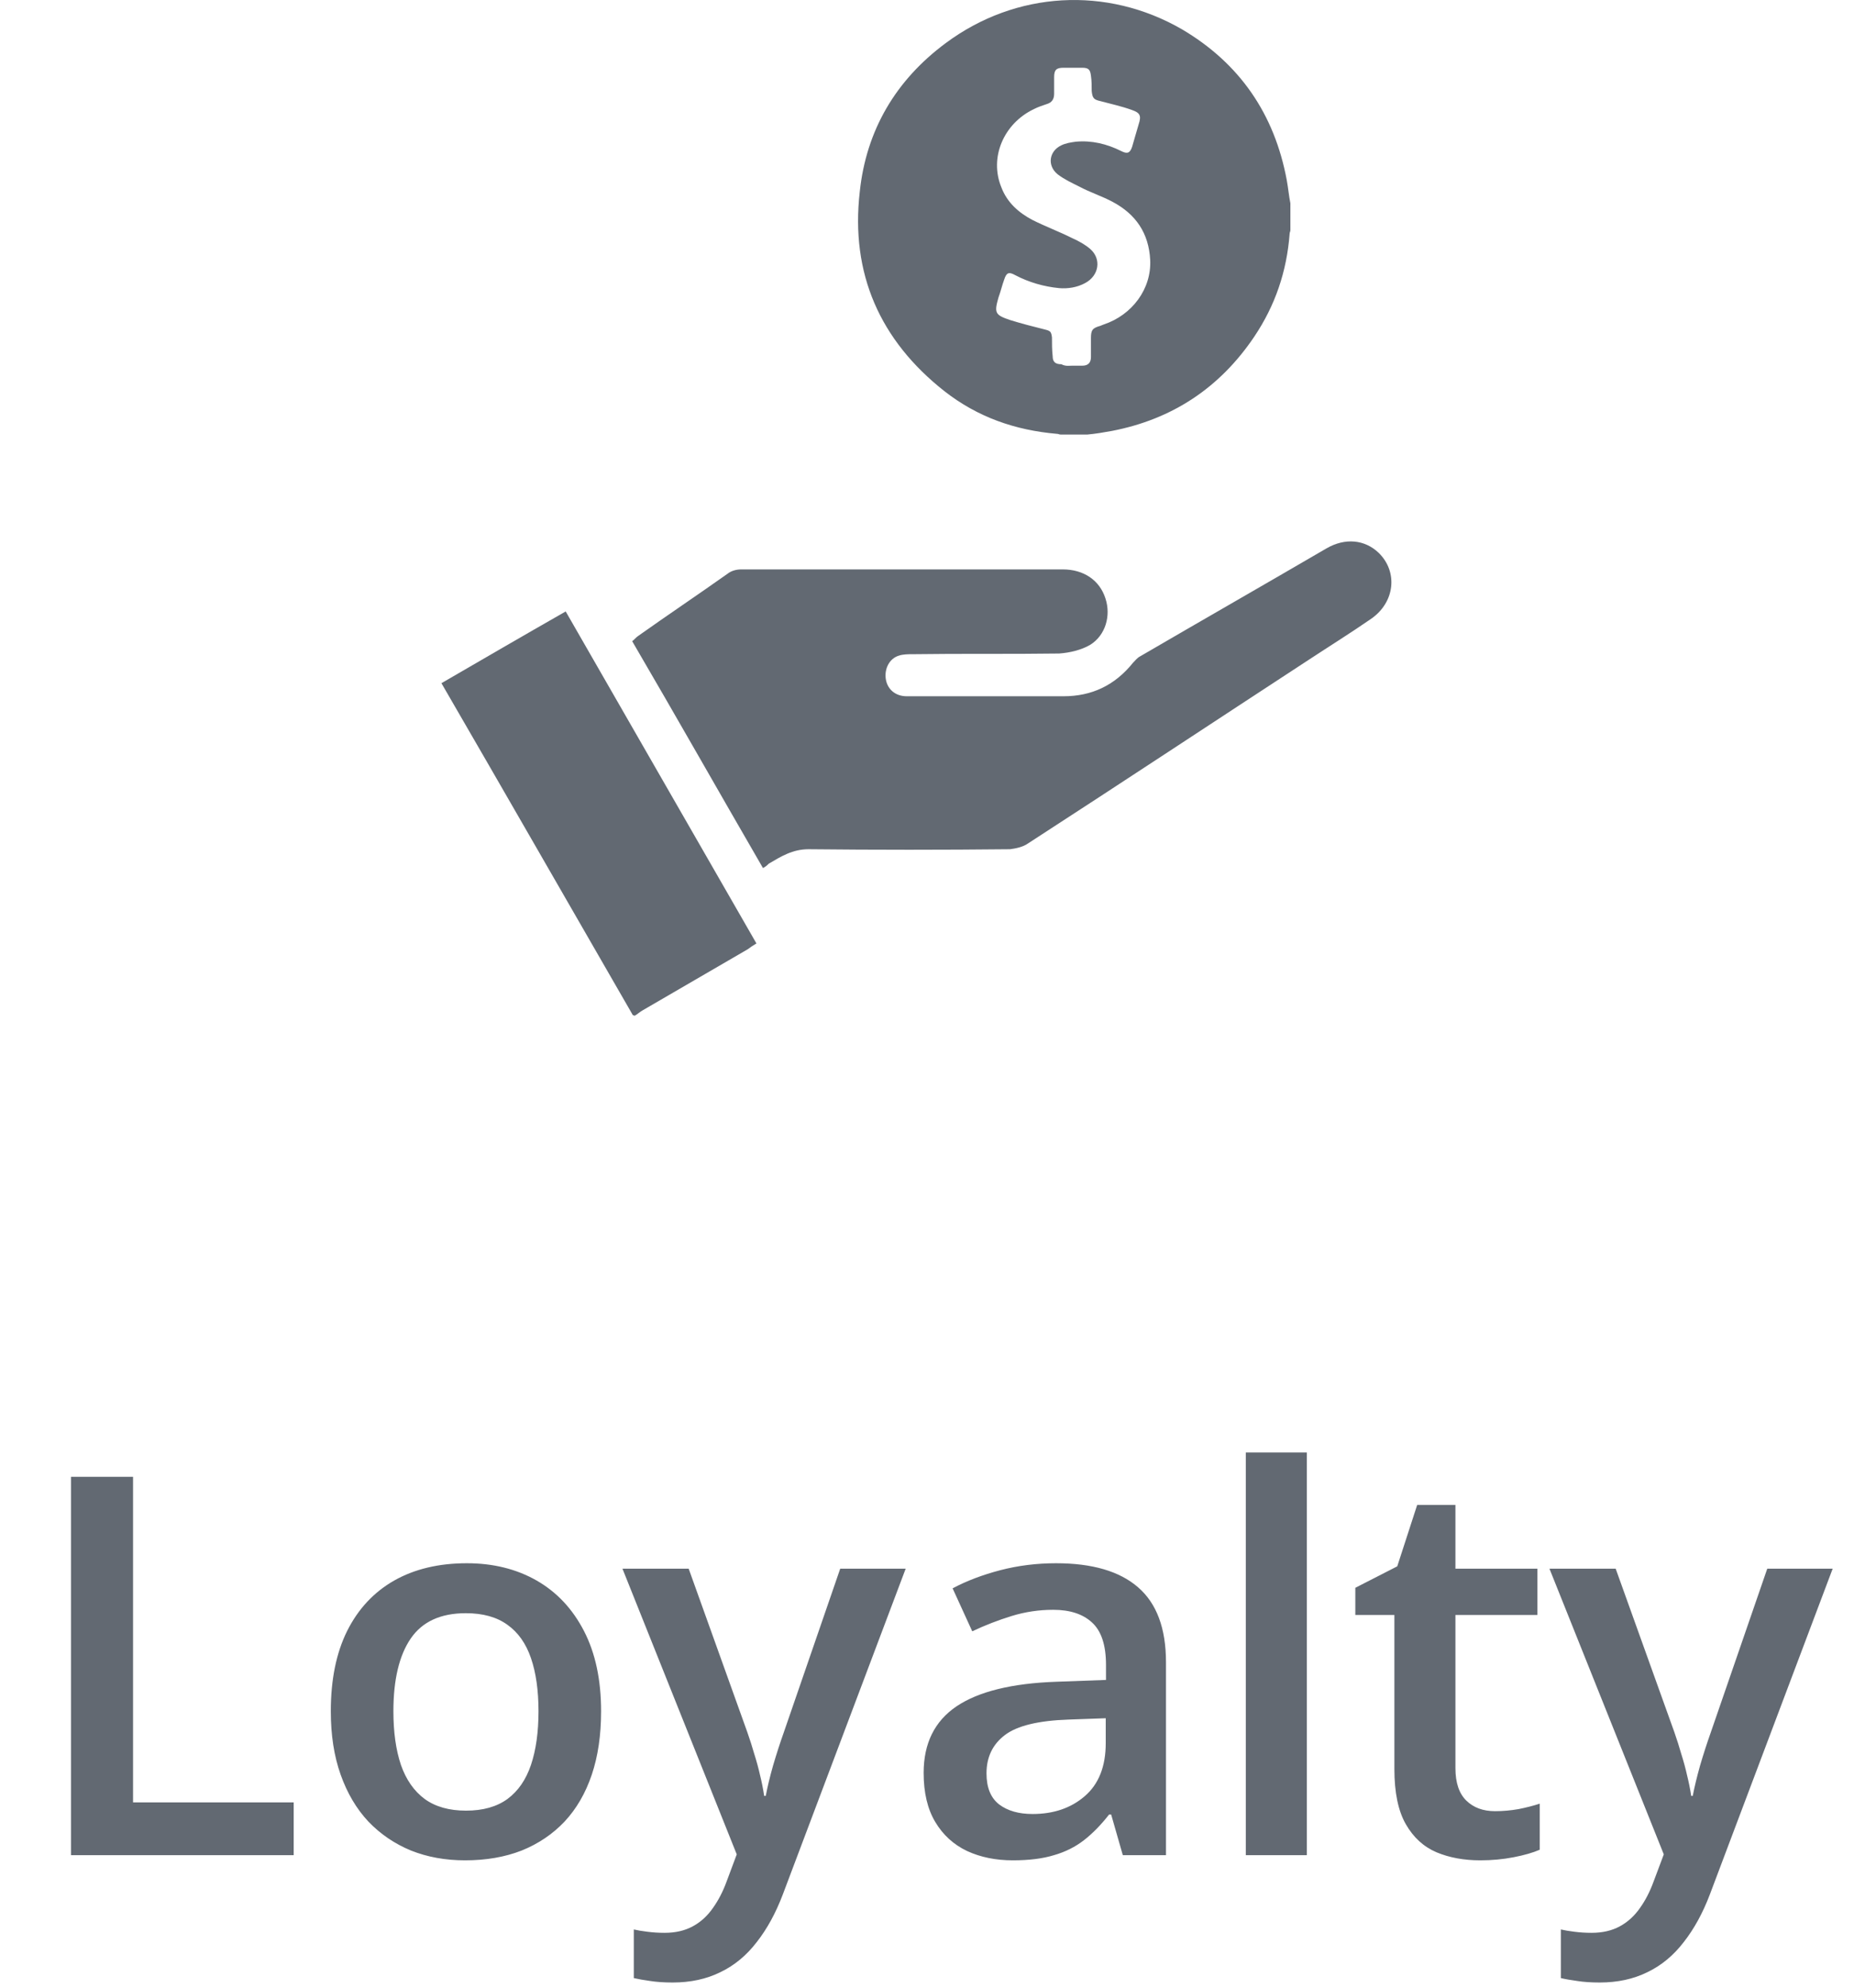 <svg width="42" height="45" viewBox="0 0 42 45" fill="none" xmlns="http://www.w3.org/2000/svg">
<path d="M24.633 9.838C24.436 9.838 24.223 9.838 24.027 9.838C23.994 9.838 23.978 9.822 23.945 9.822C22.996 9.74 22.145 9.444 21.392 8.854C19.935 7.705 19.264 6.195 19.477 4.34C19.624 2.945 20.295 1.813 21.424 0.976C23.012 -0.205 25.074 -0.32 26.777 0.664C28.086 1.436 28.872 2.584 29.15 4.078C29.183 4.258 29.199 4.439 29.232 4.603C29.232 4.8 29.232 5.013 29.232 5.21C29.232 5.243 29.215 5.259 29.215 5.292C29.15 6.146 28.888 6.917 28.413 7.623C27.628 8.788 26.547 9.494 25.189 9.756C25.009 9.789 24.812 9.822 24.633 9.838ZM24.289 8.279C24.354 8.279 24.436 8.279 24.502 8.279H24.518C24.649 8.279 24.714 8.213 24.714 8.082C24.714 7.934 24.714 7.803 24.714 7.655C24.714 7.475 24.747 7.426 24.927 7.377C24.96 7.36 24.976 7.36 25.009 7.344C25.647 7.13 26.089 6.54 26.056 5.883C26.024 5.276 25.729 4.849 25.205 4.57C24.96 4.439 24.698 4.357 24.453 4.226C24.289 4.144 24.109 4.061 23.961 3.947C23.716 3.75 23.765 3.421 24.043 3.29C24.142 3.241 24.256 3.224 24.371 3.208C24.731 3.175 25.074 3.257 25.402 3.421C25.533 3.487 25.598 3.471 25.647 3.323C25.696 3.159 25.745 2.978 25.795 2.814C25.86 2.617 25.827 2.552 25.631 2.486C25.402 2.404 25.173 2.355 24.927 2.289C24.78 2.256 24.747 2.223 24.731 2.059C24.731 1.944 24.731 1.83 24.714 1.715C24.698 1.583 24.665 1.534 24.518 1.534C24.371 1.534 24.223 1.534 24.092 1.534C23.929 1.534 23.88 1.583 23.88 1.747C23.88 1.879 23.88 1.994 23.88 2.125C23.88 2.24 23.831 2.322 23.716 2.355C23.618 2.388 23.52 2.42 23.421 2.47C22.734 2.798 22.407 3.569 22.685 4.242C22.816 4.587 23.078 4.816 23.389 4.98C23.683 5.128 23.994 5.243 24.289 5.391C24.436 5.456 24.583 5.538 24.698 5.637C24.96 5.867 24.894 6.244 24.583 6.408C24.403 6.507 24.191 6.54 23.994 6.523C23.651 6.49 23.307 6.392 22.996 6.228C22.849 6.146 22.799 6.178 22.75 6.326C22.701 6.457 22.668 6.605 22.619 6.736C22.521 7.081 22.538 7.13 22.881 7.245C23.143 7.327 23.405 7.393 23.667 7.459C23.798 7.491 23.814 7.508 23.831 7.639C23.831 7.787 23.831 7.918 23.847 8.066C23.847 8.197 23.912 8.246 24.043 8.246C24.142 8.296 24.207 8.279 24.289 8.279Z" fill="#626972"/>
<path d="M14.337 22.984C12.897 20.489 11.457 17.978 10 15.467C10.933 14.926 11.866 14.384 12.815 13.843C14.255 16.354 15.696 18.848 17.136 21.359C17.054 21.408 17.005 21.441 16.94 21.49C16.154 21.95 15.352 22.409 14.566 22.869C14.501 22.902 14.436 22.967 14.37 23C14.37 22.984 14.354 22.984 14.337 22.984Z" fill="#626972"/>
<path d="M17.284 19.652C16.285 17.929 15.319 16.222 14.321 14.516C14.37 14.483 14.403 14.434 14.452 14.401C15.123 13.925 15.81 13.465 16.482 12.989C16.563 12.924 16.678 12.891 16.793 12.891C19.215 12.891 21.654 12.891 24.076 12.891C24.551 12.891 24.911 13.137 25.042 13.547C25.173 13.941 25.042 14.384 24.698 14.598C24.502 14.713 24.24 14.778 23.994 14.795C22.881 14.811 21.768 14.795 20.672 14.811C20.573 14.811 20.459 14.811 20.361 14.844C20.148 14.909 20.033 15.139 20.066 15.369C20.099 15.599 20.279 15.763 20.541 15.763C20.966 15.763 21.375 15.763 21.801 15.763C22.57 15.763 23.323 15.763 24.092 15.763C24.731 15.763 25.254 15.517 25.664 15.008C25.713 14.959 25.762 14.893 25.827 14.86C27.235 14.04 28.642 13.236 30.05 12.415C30.476 12.169 30.918 12.218 31.229 12.513C31.671 12.94 31.605 13.629 31.065 14.007C30.59 14.335 30.116 14.63 29.641 14.942C27.529 16.321 25.418 17.716 23.29 19.094C23.176 19.176 23.012 19.209 22.881 19.226C21.359 19.242 19.837 19.242 18.315 19.226C17.954 19.226 17.693 19.39 17.414 19.554C17.382 19.587 17.349 19.619 17.284 19.652Z" fill="#626972"/>
<path d="M1.608 42V33.434H3.014V40.805H6.653V42H1.608ZM13.617 38.742C13.617 39.281 13.547 39.76 13.406 40.178C13.265 40.596 13.06 40.949 12.791 41.238C12.521 41.523 12.197 41.742 11.818 41.895C11.439 42.043 11.011 42.117 10.535 42.117C10.09 42.117 9.681 42.043 9.31 41.895C8.939 41.742 8.617 41.523 8.344 41.238C8.074 40.949 7.865 40.596 7.717 40.178C7.568 39.76 7.494 39.281 7.494 38.742C7.494 38.027 7.617 37.422 7.863 36.926C8.113 36.426 8.469 36.045 8.929 35.783C9.39 35.522 9.939 35.391 10.576 35.391C11.174 35.391 11.701 35.522 12.158 35.783C12.615 36.045 12.972 36.426 13.23 36.926C13.488 37.426 13.617 38.031 13.617 38.742ZM8.912 38.742C8.912 39.215 8.969 39.619 9.082 39.955C9.199 40.291 9.379 40.549 9.621 40.728C9.863 40.904 10.175 40.992 10.558 40.992C10.941 40.992 11.254 40.904 11.496 40.728C11.738 40.549 11.916 40.291 12.029 39.955C12.142 39.619 12.199 39.215 12.199 38.742C12.199 38.27 12.142 37.869 12.029 37.541C11.916 37.209 11.738 36.957 11.496 36.785C11.254 36.609 10.939 36.522 10.553 36.522C9.982 36.522 9.566 36.713 9.304 37.096C9.043 37.478 8.912 38.027 8.912 38.742ZM14.101 35.514H15.601L16.93 39.217C16.989 39.385 17.042 39.551 17.089 39.715C17.14 39.875 17.183 40.033 17.218 40.19C17.257 40.346 17.288 40.502 17.311 40.658H17.347C17.386 40.455 17.44 40.228 17.511 39.978C17.585 39.725 17.667 39.471 17.757 39.217L19.034 35.514H20.517L17.733 42.891C17.573 43.312 17.376 43.672 17.142 43.969C16.911 44.27 16.638 44.496 16.321 44.648C16.005 44.805 15.643 44.883 15.237 44.883C15.042 44.883 14.872 44.871 14.727 44.848C14.583 44.828 14.46 44.807 14.358 44.783V43.682C14.44 43.701 14.544 43.719 14.669 43.734C14.794 43.75 14.923 43.758 15.056 43.758C15.302 43.758 15.514 43.709 15.694 43.611C15.874 43.514 16.026 43.375 16.151 43.195C16.276 43.02 16.38 42.818 16.462 42.592L16.69 41.982L14.101 35.514ZM23.924 35.391C24.744 35.391 25.363 35.572 25.781 35.935C26.203 36.299 26.414 36.865 26.414 37.635V42H25.436L25.172 41.08H25.125C24.941 41.315 24.752 41.508 24.557 41.66C24.361 41.812 24.135 41.926 23.877 42C23.623 42.078 23.312 42.117 22.945 42.117C22.559 42.117 22.213 42.047 21.908 41.906C21.604 41.762 21.363 41.543 21.188 41.25C21.012 40.957 20.924 40.586 20.924 40.137C20.924 39.469 21.172 38.967 21.668 38.631C22.168 38.295 22.922 38.109 23.93 38.074L25.055 38.033V37.693C25.055 37.244 24.949 36.924 24.738 36.732C24.531 36.541 24.238 36.445 23.859 36.445C23.535 36.445 23.221 36.492 22.916 36.586C22.611 36.68 22.314 36.795 22.025 36.932L21.58 35.959C21.896 35.791 22.256 35.654 22.658 35.549C23.064 35.443 23.486 35.391 23.924 35.391ZM25.049 38.9L24.211 38.93C23.523 38.953 23.041 39.07 22.764 39.281C22.486 39.492 22.348 39.781 22.348 40.148C22.348 40.469 22.443 40.703 22.635 40.852C22.826 40.996 23.078 41.068 23.391 41.068C23.867 41.068 24.262 40.934 24.574 40.664C24.891 40.391 25.049 39.99 25.049 39.463V38.9ZM29.605 42H28.222V32.883H29.605V42ZM33.867 41.004C34.047 41.004 34.225 40.988 34.401 40.957C34.576 40.922 34.737 40.881 34.881 40.834V41.877C34.729 41.943 34.532 42 34.289 42.047C34.047 42.094 33.795 42.117 33.533 42.117C33.166 42.117 32.836 42.057 32.543 41.935C32.25 41.81 32.018 41.598 31.846 41.297C31.674 40.996 31.588 40.58 31.588 40.049V36.562H30.703V35.947L31.653 35.461L32.104 34.072H32.971V35.514H34.828V36.562H32.971V40.031C32.971 40.359 33.053 40.603 33.217 40.764C33.381 40.924 33.598 41.004 33.867 41.004ZM35.101 35.514H36.601L37.931 39.217C37.99 39.385 38.042 39.551 38.089 39.715C38.14 39.875 38.183 40.033 38.218 40.19C38.257 40.346 38.288 40.502 38.312 40.658H38.347C38.386 40.455 38.441 40.228 38.511 39.978C38.585 39.725 38.667 39.471 38.757 39.217L40.035 35.514H41.517L38.734 42.891C38.574 43.312 38.376 43.672 38.142 43.969C37.911 44.27 37.638 44.496 37.322 44.648C37.005 44.805 36.644 44.883 36.238 44.883C36.042 44.883 35.872 44.871 35.728 44.848C35.583 44.828 35.46 44.807 35.359 44.783V43.682C35.441 43.701 35.544 43.719 35.669 43.734C35.794 43.75 35.923 43.758 36.056 43.758C36.302 43.758 36.515 43.709 36.695 43.611C36.874 43.514 37.027 43.375 37.152 43.195C37.277 43.02 37.38 42.818 37.462 42.592L37.691 41.982L35.101 35.514Z" fill="#626972"/>
</svg>
